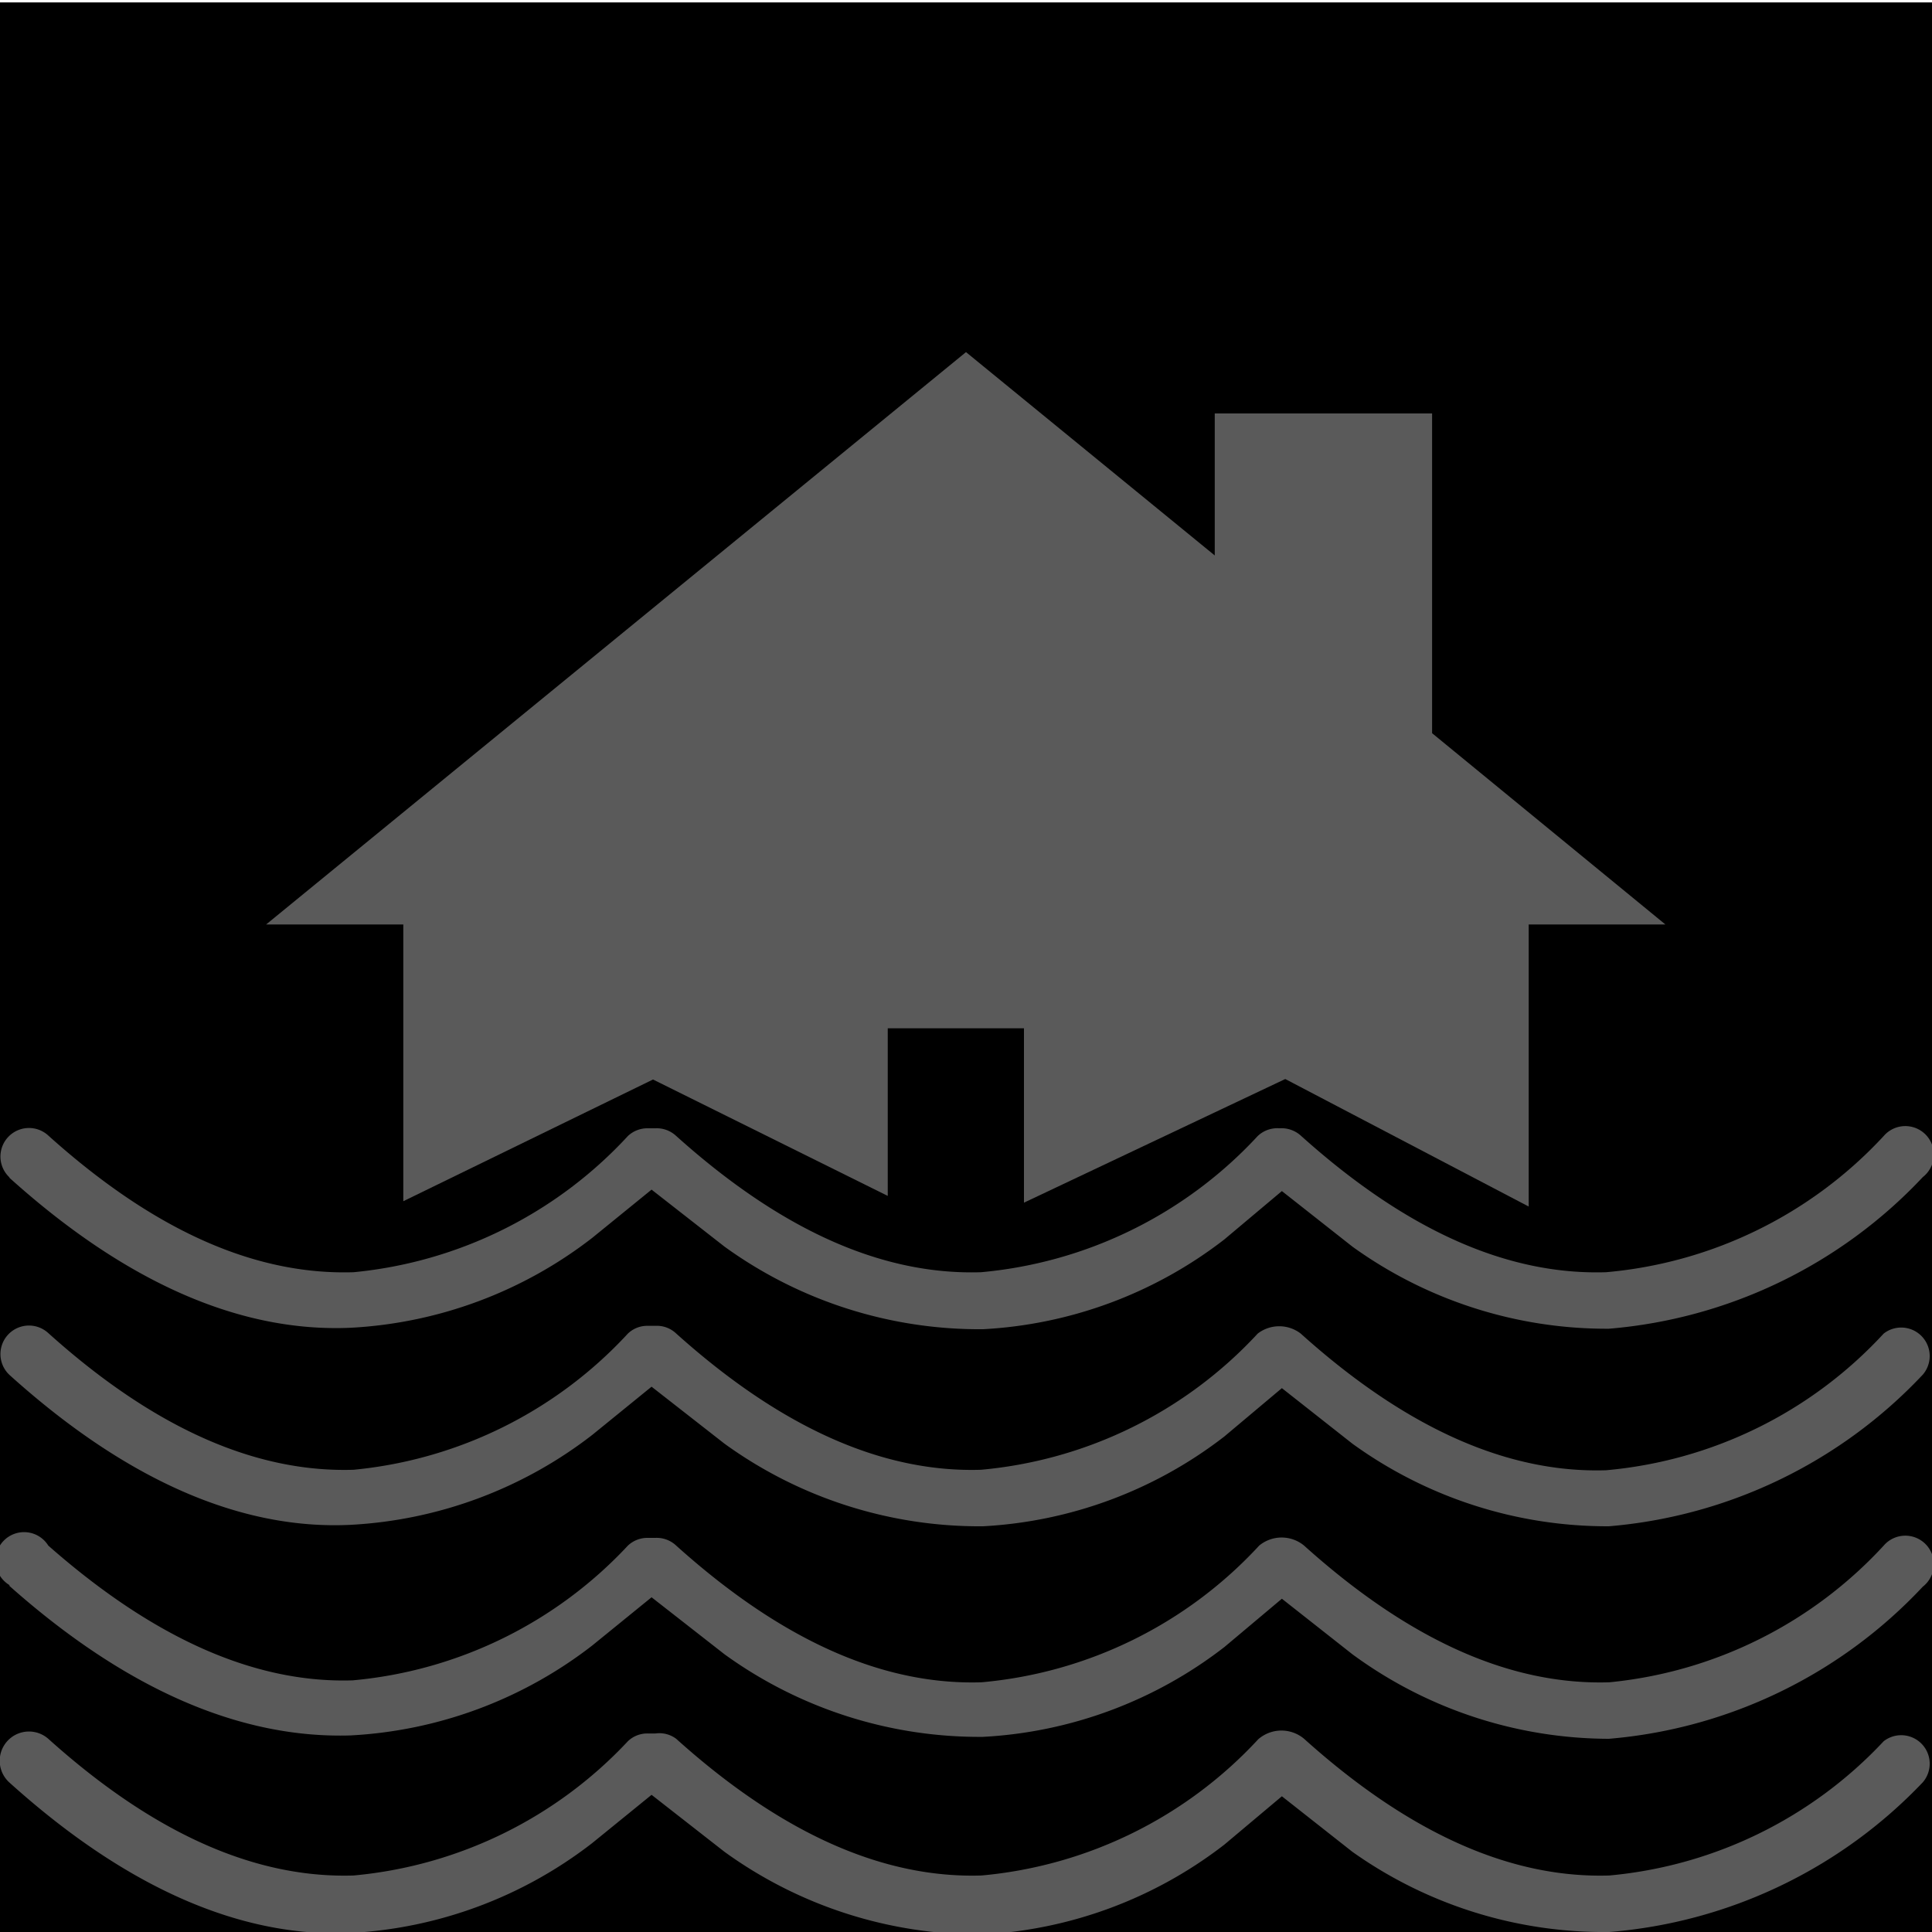 <svg id="_01" data-name="01" xmlns="http://www.w3.org/2000/svg" viewBox="0 0 40 40"><defs><style>.cls-2{fill:#5a5a5a;fill-rule:evenodd;}</style></defs><title>Artboard 59</title><rect class="cls-1" y="0.05" width="40" height="40"/><polygon class="cls-2" points="31.65 24.98 26.61 22.34 21.2 24.9 21.2 21.29 18.38 21.29 18.38 24.76 13.52 22.35 8.35 24.87 8.35 19.14 5.51 19.14 20 7.29 25.15 11.5 25.15 8.56 29.65 8.56 29.65 15.18 34.48 19.14 31.65 19.14 31.65 24.98"/><path class="cls-2" d="M.2,28.47A.58.58,0,1,1,1,27.6c2.29,2.06,4.39,2.89,6.32,2.83A8.88,8.88,0,0,0,13,27.61a.58.58,0,0,1,.42-.16l.08,0,.07,0a.58.58,0,0,1,.42.15c2.29,2.06,4.39,2.89,6.32,2.83a8.89,8.89,0,0,0,5.73-2.82.73.73,0,0,1,.89,0c2.29,2.06,4.39,2.89,6.32,2.83A8.88,8.88,0,0,0,39,27.61a.59.59,0,0,1,.81.85,10.07,10.07,0,0,1-6.5,3.14A9,9,0,0,1,28,29.89l-1.46-1.15-1.19,1a8.94,8.94,0,0,1-5,1.86A9,9,0,0,1,15,29.89l-1.51-1.18-1.23,1a8.94,8.94,0,0,1-5,1.86C5,31.68,2.63,30.66.2,28.47Zm0-4.09A.59.59,0,1,1,1,23.51c2.29,2.06,4.38,2.89,6.32,2.83A8.88,8.88,0,0,0,13,23.52a.59.59,0,0,1,.42-.16l.08,0,.07,0a.59.59,0,0,1,.42.15c2.29,2.06,4.38,2.89,6.32,2.83a8.89,8.89,0,0,0,5.73-2.82.59.59,0,0,1,.45-.16.6.6,0,0,1,.44.15c2.29,2.06,4.38,2.89,6.32,2.83A8.89,8.89,0,0,0,39,23.52a.59.59,0,1,1,.81.85,10.05,10.05,0,0,1-6.5,3.14A9,9,0,0,1,28,25.81l-1.46-1.15-1.19,1a8.93,8.93,0,0,1-5,1.86A9,9,0,0,1,15,25.81l-1.51-1.18-1.23,1a8.93,8.93,0,0,1-5,1.86C5,27.59,2.63,26.58.19,24.38Z"/><path class="cls-2" d="M.2,36.91A.58.58,0,1,1,1,36c2.29,2.06,4.39,2.89,6.32,2.83A8.88,8.88,0,0,0,13,36.05a.58.58,0,0,1,.42-.16l.08,0,.07,0A.58.58,0,0,1,14,36c2.29,2.06,4.39,2.89,6.32,2.83a8.89,8.89,0,0,0,5.73-2.82A.73.73,0,0,1,27,36c2.29,2.06,4.39,2.89,6.32,2.83A8.88,8.88,0,0,0,39,36.05a.59.59,0,0,1,.81.85A10.07,10.07,0,0,1,33.32,40,9,9,0,0,1,28,38.34l-1.46-1.15-1.19,1a8.94,8.94,0,0,1-5,1.86A9,9,0,0,1,15,38.34l-1.51-1.18-1.23,1a8.94,8.94,0,0,1-5,1.86C5,40.12,2.63,39.1.2,36.91Zm0-4.09A.59.59,0,1,1,1,32C3.27,34,5.36,34.85,7.3,34.79A8.88,8.88,0,0,0,13,32a.59.59,0,0,1,.42-.16l.08,0,.07,0A.59.59,0,0,1,14,32c2.29,2.06,4.38,2.89,6.32,2.83A8.89,8.89,0,0,0,26.07,32,.73.73,0,0,1,27,32c2.29,2.06,4.38,2.89,6.32,2.83A8.89,8.89,0,0,0,39,32a.59.59,0,1,1,.81.85A10.05,10.05,0,0,1,33.31,36,9,9,0,0,1,28,34.25l-1.46-1.15-1.19,1a8.93,8.93,0,0,1-5,1.86A9,9,0,0,1,15,34.25l-1.51-1.18-1.23,1a8.93,8.93,0,0,1-5,1.86C5,36,2.63,35,.19,32.83Z"/></svg>